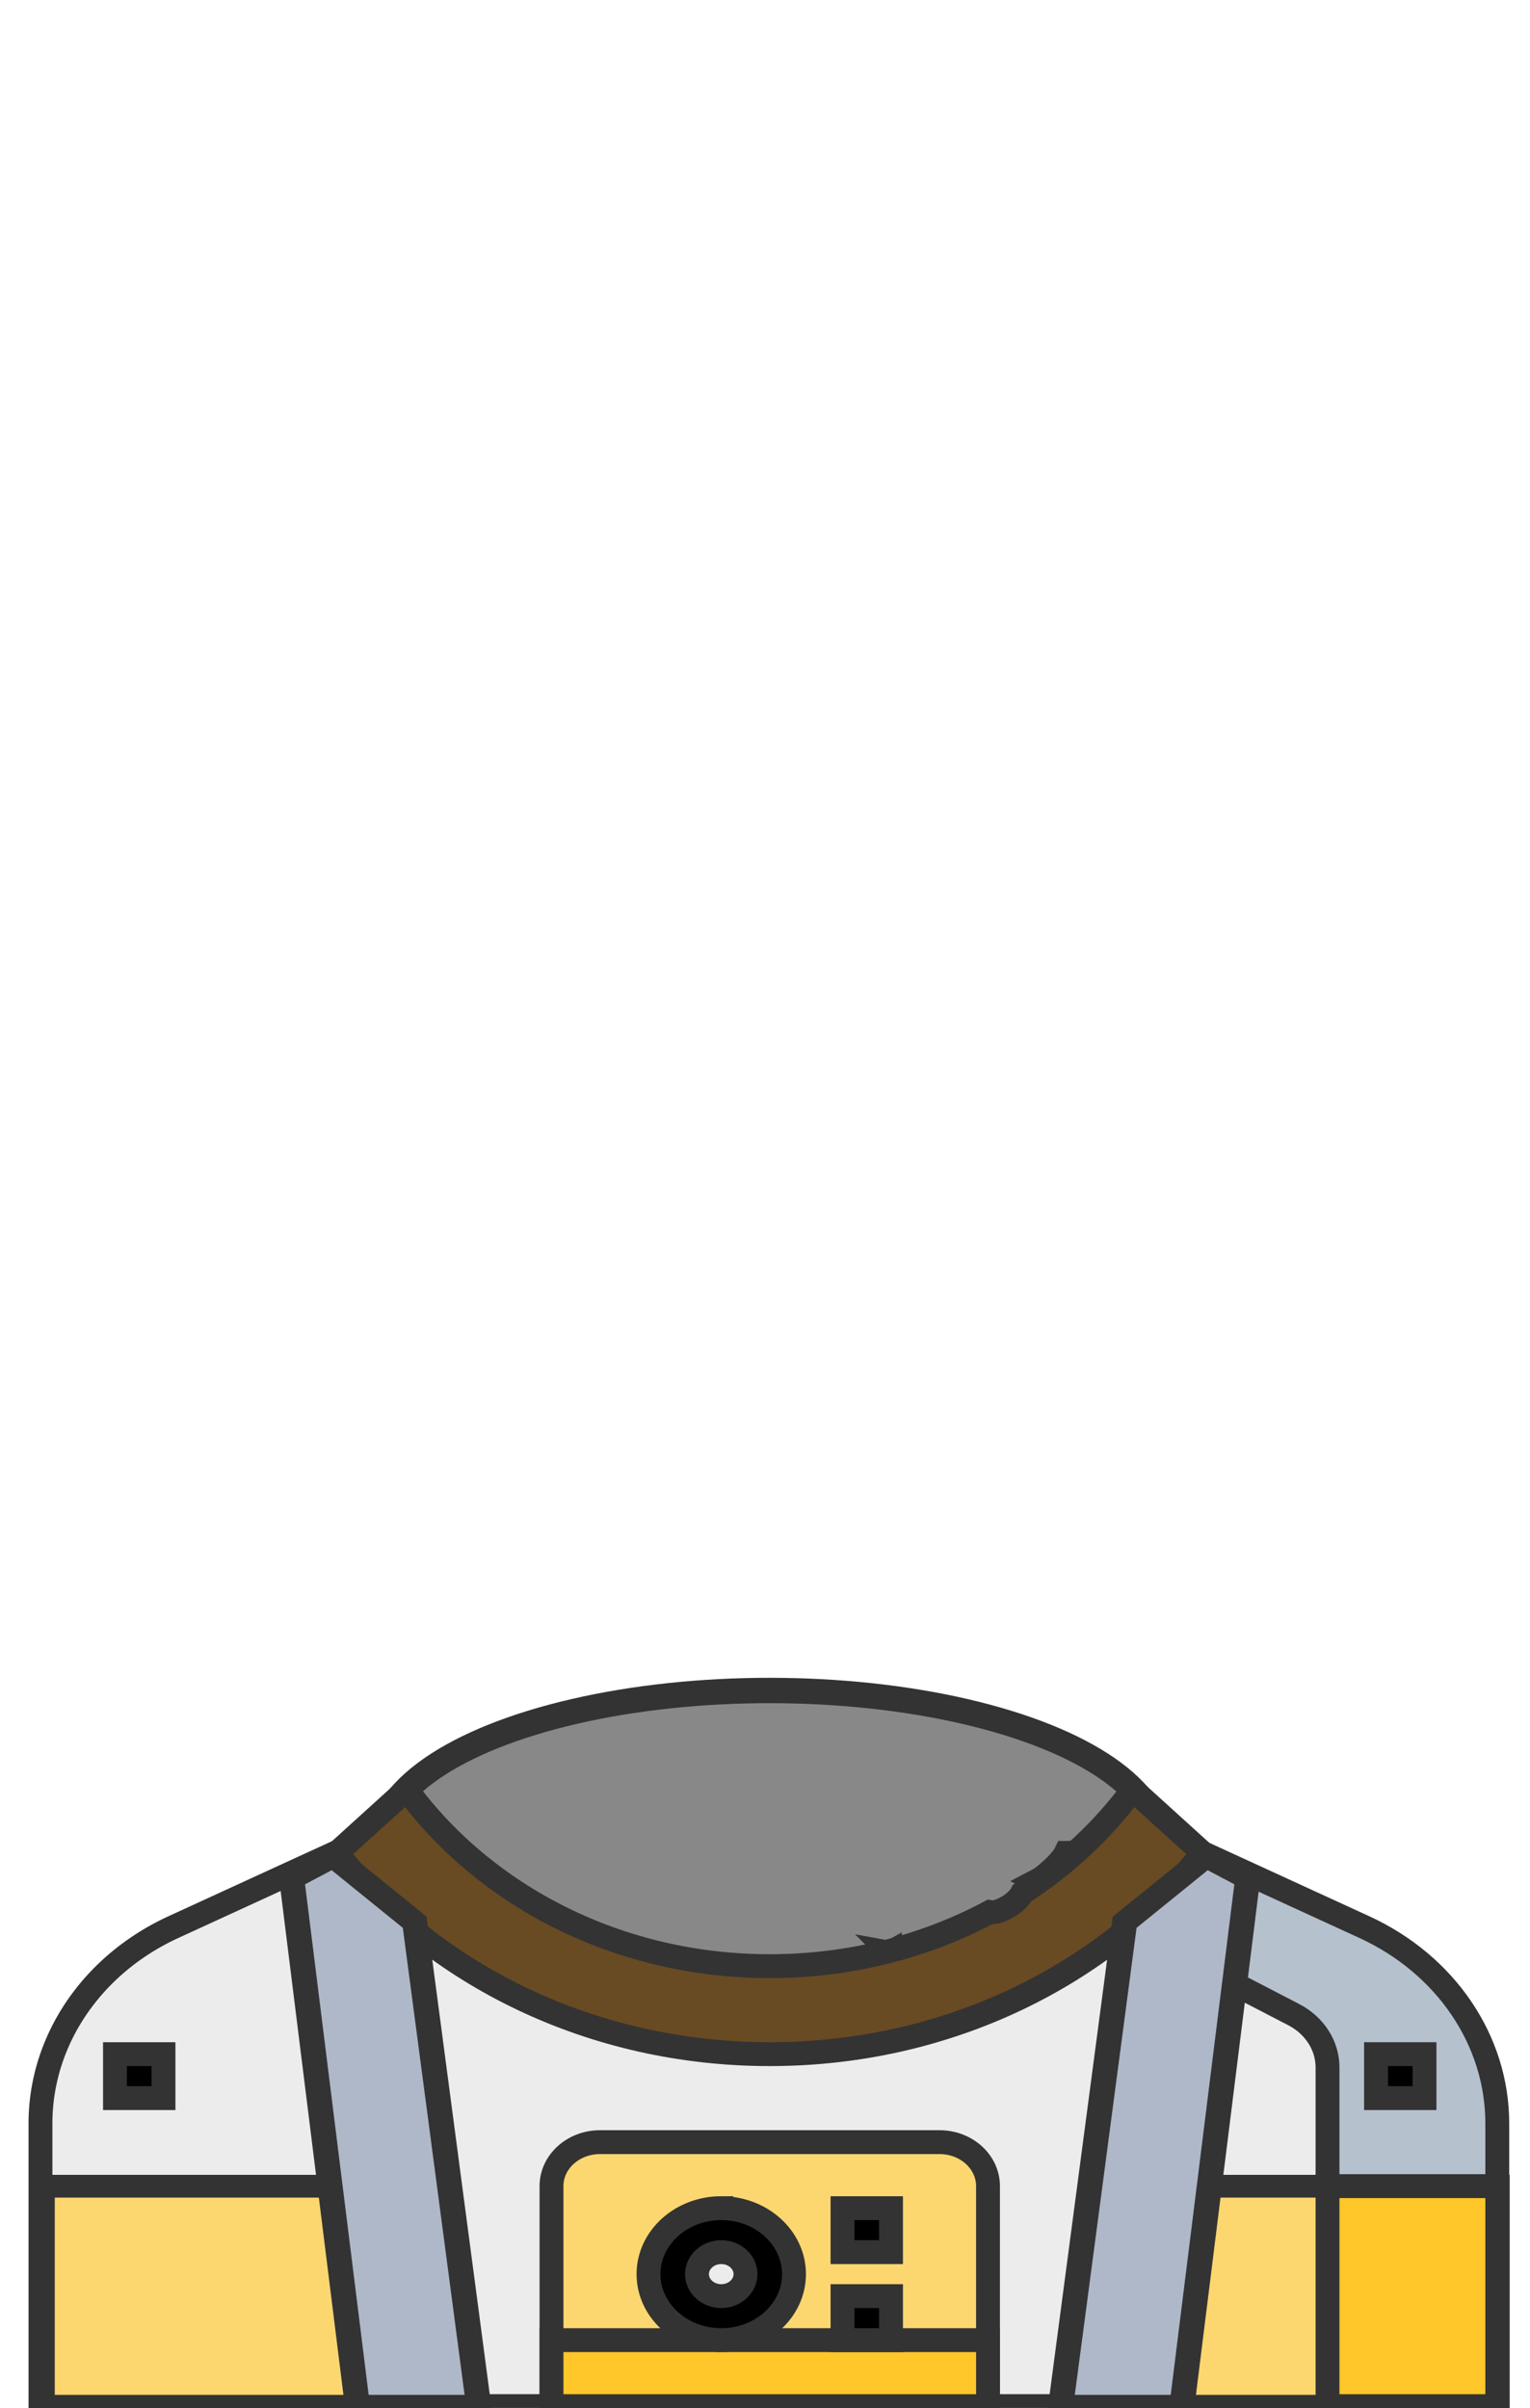 <svg height="1415" width="899" xmlns="http://www.w3.org/2000/svg"><g stroke="#333"><ellipse cx="452.18" cy="1085.223" fill="#888" rx="229.361" ry="91.831" stroke-linejoin="round" stroke-width="14.911"/><path d="m249.979 1088.796-.012.013h-.012l-53.055.01-94.971 43.604c-47.935 22.014-78.144 66.6-78.144 115.347v166.15h854.956v-166.147c0-48.748-30.21-93.333-78.144-115.347l-94.971-43.603h-69.591c.62 3.109.286 5.928-2.506 8.29-.588 1.42-1.186 2.532-1.835 3.43-.04.15-.093.277-.144.408.117 2.622-.875 5.412-1.508 8.185l1.924-1.252c-.79 2.025-2.119 8.213-2.37 6.077-.184-1.576.073-3.198.446-4.825l-3.286 2.14c.057.599.138 1.16.237 1.687l.089-.043c1.19-.556-.068 2.548-.788 3.572-.773 1.1-1.804 2.018-2.85 2.928-.12.219-.25.422-.383.62 8.918 1.431-2.831 4.776-10.44 5.846-.621.187-1.243.375-1.863.564l-.684.393c5.32 8.78 4.99 15.47-12.844 6.51.396-.257.782-.525 1.168-.795-.42.262-.842.513-1.265.752l.09.043c-.237.154-.472.315-.713.464-.664.41-1.722.98-2.564 1.08-5.38 2.347-11.022 3.28-17.216 4.538-.507.103-1.95.737-2.564.997-5.56 2.695-10.61 3.11-16.946 2.284-.021.043-.042.086-.066.125-.581.918-1.6.95-2.786.643-1.997 1.463-2.352 1.667-5.06 1.675l-2.507 2.498c-2.472 0-4.953.227-7.412-.119-3.86 1.254-7.297 1.994-6.145.595-.137-.028-1.002-.195-1.484-.283-.854.754-1.71 1.505-2.58 2.242-2.725.488-5.451.847-8.176.638-.741.833-1.599 1.495-2.718 1.715-.296.058-1.132.087-2.17.1-.777.796-1.082.963-2.671.576-2.342 2.046-4.478 3.048-8.894 3.032-1.317-.01-2.948.338-4.231.12-.051 2.251 2.893 2.216-1.473 2.216h-24.362c-3.161 1.725-6.62 2.98-10.431 2.661-4.358-.023-8.72.212-13.08.055-1.078-.083-4.049-.284-4.708-.515-.725-.253 1.552.204 2.325.143.416-.033.821-.124 1.225-.223l-3.046-.798c-.1-.016-.201-.022-.3-.043-.397.143-.797.283-1.192.431-5.954 2.532-12.096.58-18.22.861-2.698.098-5.392.125-8.094.098-1.785-.023-3.194-.01-4.417 0-3.524 1.64-8.285 2.668-14.327 2.668h-8.829c-2.207 0-4.44.317-6.62 0-1.938-.281-6.24-1.143-9.795-2.536-3.511-.106-6.892-1.206-10.021-2.784-2.043.194-4.106.14-6.162.038l-2.593-2.301c-1.024.259-2.034.421-2.98.084a45.448 45.448 0 0 1 -7.039-3.194c-2.558-.669-5.35-2.234-8.61-4.838-2.522.193-4.973.085-5.715-.65-1.17-1.16-2.174-2.429-3.087-3.758-6.246 3.818-10.276.504-12.439-4.953.488.102.98.185 1.474.257-.325-.202-.633-.404-.952-.607-.24-.034-.48-.068-.698-.113.057.153.11.309.17.46a24.567 24.567 0 0 1 -10.011-4.648c.297 1.152.167.816-.12-.096-.285-.226-.57-.45-.845-.687-.704-.61-1.285-1.321-1.846-2.048.88.448 1.563.796 2.209 1.12-.062-.207-.134-.472-.2-.695-.074-.096-.15-.18-.224-.287.082.059.102.077.18.134-.01-.032-.02-.067-.028-.1-.055-.022-.113-.042-.167-.065-.01-.01-.019-.014-.029-.021a24.367 24.367 0 0 1 -2.718-1.347c-.272-.342-.55-.68-.85-1-.04-.043-.047-.045-.068-.068-.01 0-.014.01-.021.01.1.142.388.501.729.925-.865-.518-1.685-1.093-2.43-1.767a6.14 6.14 0 0 1 -.398-.398l-.52-.437c-.463.198-.902.403-1.271.627a27.636 27.636 0 0 0 -1.894-.868c-.207.466-.425.929-.63 1.396-.01-.01-.013-.01-.022-.016-.01.038-.014.08-.022.117.013-.03.031-.06.046-.09.052.033.108.065.159.099.059.04-.082.032-.205 0v-.01c-.078-.023-.147-.051-.134-.092l.03-.104c.041.025.085.048.127.075.075-.36.138-.739.19-1.13-.105.35-.217.7-.32 1.052-2.999-1.837-7.388-2.744-9.464-5.17 2.222 1.405 5.248 2.537 5.77 2.204-2.08-.73-4.144-1.47-5.98-2.44.06.079.128.15.193.226a12.339 12.339 0 0 1 -.94-.654c.246.145.492.293.748.428a4.666 4.666 0 0 1 -.711-1.326c-.056-.164-.11-.371-.165-.55a14.243 14.243 0 0 1 -.794-1.1c-.283-.102-.57-.205-.85-.303.108.525.259 1.034.503 1.508.215.418.658.861 1.215 1.3-1.42-.842-2.674-1.846-3.633-3.14-.097-.131-.187-.296-.278-.449-3.645-1.331-7.092-2.987-10.253-7.324l-1.306-2.946c-7.792-2.112-10.676-5.025-10.882-8.12-5.164-.781-6.356-3.417-5.416-6.753-1.106-1.59-1.936-3.373-2.793-5.112zm362.64 37.09c2.945-.883 5.845-1.81 8.061-3.414-.273.127-.457.184-.299-.026.478-.631 1.043-1.2 1.636-1.75a32.115 32.115 0 0 0 -.884-1.476c-.346.588-1.046.928-1.9 1.115.673 2.42-.118 3.487-3.426 2.715-1.564 1.148-3.213 2.145-4.92 3.042a41.165 41.165 0 0 0 1.731-.205zm6.614-5.551-.044-.15c-.109.074-.21.144-.324.22.125-.021.248-.043.368-.07zm-.368.069c-.182.03-.37.049-.56.068l-.598.671c.407-.252.795-.5 1.158-.739zm-.56.068.719-.807c-.15-.431-.363-.926-.589-1.433-.446.46-1.035.8-1.83.948-.114.021-.225.033-.338.051a4.51 4.51 0 0 1 -.729.83c-.16.139-.328.249-.494.365 1.017.087 2.139.154 3.26.045zm3.712.223c.075.133.152.266.224.4a8.78 8.78 0 0 0 .727-.909c.031-.044.059-.099.09-.146-.082-.014-.183-.026-.269-.038-.26.229-.52.458-.772.693zm.772-.693c.22-.192.432-.39.652-.582.634-1.15 1.105-2.556 1.363-4.025-.717.503-1.445.985-2.224 1.382-.05.26-.324.626-.676.994.147-.289.295-.577.435-.868-.281.134-.568.26-.865.367-.01 0-.014 0-.019.01.3.2.322.48.13.822.119-.106.212-.215.315-.323-.1.196-.204.391-.308.586.099.54.175 1.054.193 1.5.37.042.685.09 1.005.138zm-.45-3.1c.081-.04.16-.083.241-.125.022-.111 0-.196-.065-.259-.06.128-.116.258-.177.385zm-.098 4.193c-.467.511-.992.966-1.56 1.377.485-.224 1.354-.746 1.803-.941-.075-.146-.164-.29-.243-.436zm-359.365-20.147c.094 1.02.548 1.659 1.447 1.703a21.548 21.548 0 0 1 -.838-1.51 19.342 19.342 0 0 1 -.61-.193zm363.703 6.987a7.069 7.069 0 0 1 -1.4 1.337c-.128.439-.243.88-.38 1.317.117.584.19 1.192.212 1.82l1.74-1.135a44.488 44.488 0 0 1 -.172-3.34zm-1.568 4.473-1.068.696c-.208.563-.432 1.12-.661 1.675.564-.287 1.128-.573 1.696-.85.039-.511.051-1.02.033-1.52zm-1.068.696c.307-.831.588-1.671.855-2.515a8.993 8.993 0 0 0 -.236-.903c-.359.222-.733.435-1.136.628-.433.643-.86 1.25-1.277 1.818.387.661.528 1.266.485 1.824l1.31-.852zm-3.322-1.738c-.264.077-.535.146-.806.216.043.16.095.332.138.494.23-.232.45-.47.668-.71zm-.666.719c.066.243.138.495.207.742.208-.233.416-.474.62-.727a1.63 1.63 0 0 1 -.595.026c-.074-.012-.156-.029-.232-.043zm2.157 0c-.01.034 0 .073-.01.108a.535.535 0 0 1 .044-.057l-.034-.05zm-.01.108a36.46 36.46 0 0 1 -1.568 1.965c.094.33.183.655.274.983l.276-.181c.49-.83.84-1.754 1.018-2.767zm-5.264 1.066c.103.429.189.85.249 1.264.075-.055.155-.104.23-.16.037-.11.069-.218.105-.329-.195-.258-.388-.517-.584-.775zm.703.934c-.073.058-.147.116-.222.172-.053.16-.127.313-.186.473.01.093.028.19.036.282.067-.03.13-.063.196-.094.105-.228.201-.449.299-.67zm4.212 2.243c-.186.023-.381.06-.58.112.04.156.077.31.114.464.156-.191.314-.382.466-.576zm-1.67 1.204c-.17.035-.342.07-.517.098-.41.479-.647.943-.374 1.231.082.087.19.128.31.148.302-.34.599-.682.894-1.026-.103-.15-.208-.3-.313-.45zm-5.019 1.85c-.137.089-.272.18-.408.269-.144.2-.29.408-.432.594.085.01.188.014.277.022.18-.264.37-.563.563-.885zm-2.337 2.573c-.311.306-.62.588-.928.823-.288.454-.588.85-.897 1.156-.477.474-1.06.958-1.687 1.44.102.157.205.313.305.469 1.67-1.01 3.541-2.081 5.38-3.145a31.867 31.867 0 0 1 -2.173-.743zm-4.271 2.319c-.011.01-.021.014-.03.023-.362.307-.732.606-1.084.921-.225.202-.29.36-.247.49.253.032.511.067.759.095.259.014.508.026.732.04-.014.01-.027.021-.042.03l.796.077c.034-.02.073-.04.107-.062-.245-.015-.597-.036-.86-.05.215-.154.424-.307.626-.462-.24-.366-.503-.732-.757-1.1zm-1.337 1.497c.125.176.539.268 1.126.304.096-.067.203-.13.297-.198-.228-.023-.444-.043-.69-.069-.26-.014-.506-.024-.733-.037zm-304.803 4.206c.065.04.128.08.194.118.327.412.645.83.966 1.245l-.119-.059c-.227-.293-.66-.83-1.04-1.304zm299.24.052c-1.167.35-2.35.663-3.382 1.252-.643.366 1.228-.113 2.166-.278.41-.318.812-.648 1.215-.974zm-295.952 1.558.048.174c1.28.93 1.966 1.47 1.904 1.532h.01l.01.01c.369.165.878.365 1.407.574.093-.142.293-.346.234-.954a61.423 61.423 0 0 1 -3.612-1.338zm1.952 1.706h-.01s.01 0 .012.01zm-.01 0c-.836-.375-1.357-.72-1.814-1.228l.133.486c.897.449 1.562.762 1.68.742zm14.9 3.516c.108.412.234.812.382 1.195l.226.306c.642-.091 1.313-.201 2.023-.332-.211-.275-.419-.552-.629-.827-.796-.138-1.383-.237-2.002-.342zm2.63 1.169c.284.367.563.736.846 1.104-.206-.381-.407-.766-.61-1.15-.077.014-.158.032-.235.045zm.846 1.104c.107.197.222.39.33.586h.123l-.453-.59zm2.92-.515c-.167.011-.33.014-.489.01.506.4 1.02.791 1.56 1.155h.55a12.78 12.78 0 0 1 -.15-.435c-.493-.205-.983-.449-1.47-.73zm-11.058.532c.28.175.536.35.826.524.964.58 2.24.107 3.444-.12-.315-.046-.628-.1-.942-.153-1.12 0-2.232-.091-3.328-.25zm5.636.136c-.337.033-.674.066-1.012.084.46.034.734.065.414.082a5.618 5.618 0 0 0 -.759.103c.03.01.059.012.088.016.203.01 1.014.037 1.482.057-.076-.111-.143-.227-.213-.341zm216.065 8.164c-.022.01-.043.015-.065.023.246.01.264 0 .065-.023zm-16.616.021c-1.1.623-2.05 1.202-2.817 1.719.348.108.696.204 1.045.297.744-.761 1.365-1.421 1.898-1.993-.045-.01-.08-.013-.126-.021zm.371.064c-.455.66-.901 1.355-1.376 2.03 1.562-.54 3.156-1.013 4.703-1.585-.23.01-.46.013-.69-.02a69.607 69.607 0 0 1 -2.637-.426zm-4.771 2.787c-1.182.925-1.841 1.618-2.309 2.1 1.07-.114 2.063-.398 2.834-.975.276-.207.62-.516.985-.86a17.022 17.022 0 0 1 -1.51-.265zm-9.9 1.41.081.023-.08-.024zm.081.037.507.152c.022 0 .052.01.074.01-.228-.061-.362-.102-.58-.161zm-5.876.178c-.788.817-1.349 1.532-1.731 2.157.409.343.828.68 1.265.998 1.293.941 5.688-.81 8.175-2.701a156.343 156.343 0 0 1 -7.709-.454z" fill="#ececec" stroke-width="14.024"/><path d="m626.219 1088.822c-2.617 5.558-13.44 14.657-15.917 15.748-.5.22-1.036.497-1.586.788l151.49 78.53c12.254 6.36 19.82 18.175 19.82 30.985v199.05h99.745v-166.15c0-48.749-30.21-93.334-78.144-115.348l-94.971-43.603z" fill="#b6c1ce" stroke-width="14.024"/><path d="m488 408h-96l-8 80h104z" fill="#fcd770" stroke-width="8.267" transform="matrix(1.781 0 0 1.616 10.566 625.377)"/><path d="m780.026 1284.654h99.745v129.27h-99.745z" fill="#ffc729" stroke-width="14.024"/><path d="m8 408h96l8 80h-104z" fill="#fcd770" stroke-width="8.267" transform="matrix(1.781 0 0 1.616 10.566 625.377)"/><path d="m238.554 1051.968-40.624 36.854c56.925 71.615 149.602 118.27 254.363 118.27 104.76 0 197.437-46.655 254.363-118.27l-40.624-36.854h-.685c-17.389 23.536-39.367 44.046-64.775 60.462-1.276 2.766-4.942 5.99-7.471 7.536-5.331 3.26-8.753 4.086-11.488 3.61-37.946 20.209-82.122 31.808-129.32 31.808-88.873 0-167.03-41.121-213.055-103.416z" fill="#684a23" stroke-width="14.024"/><path d="m112 488h40l-21.12-176-26.88-24-13.704 8zm272 0h-40l21.12-176 26.88-24 13.704 8z" fill="#afb8c9" stroke-width="8.267" transform="matrix(1.781 0 0 1.616 10.566 625.377)"/><path d="m552.038 1258.8h-199.49c-15.745 0-28.498 11.57-28.498 25.854v129.27h256.486v-129.27c0-14.285-12.753-25.854-28.498-25.854z" fill="#fcd770" stroke-width="14.024"/><path d="m324.05 1375.143h256.487v38.781h-256.487z" fill="#ffc729" stroke-width="14.024"/><circle cx="232" cy="440" fill="#ececec" r="16" stroke-width="8.267" transform="matrix(1.781 0 0 1.616 10.566 625.377)"/><path d="m495.041 1297.581h28.499v25.854h-28.499zm0 51.708h28.499v25.854h-28.499zm-71.247-51.709c-23.568 0-42.747 17.4-42.747 38.782 0 21.38 19.18 38.78 42.747 38.78 23.569 0 42.748-17.4 42.748-38.78 0-21.382-19.18-38.781-42.748-38.781zm0 51.709c-7.851 0-14.249-5.805-14.249-12.927 0-7.123 6.398-12.927 14.25-12.927 7.85 0 14.249 5.804 14.249 12.927 0 7.122-6.398 12.927-14.25 12.927zm-356.231-142.197h28.499v25.854h-28.499zm740.961 0h28.499v25.854h-28.499z" stroke-width="14.024"/></g></svg>